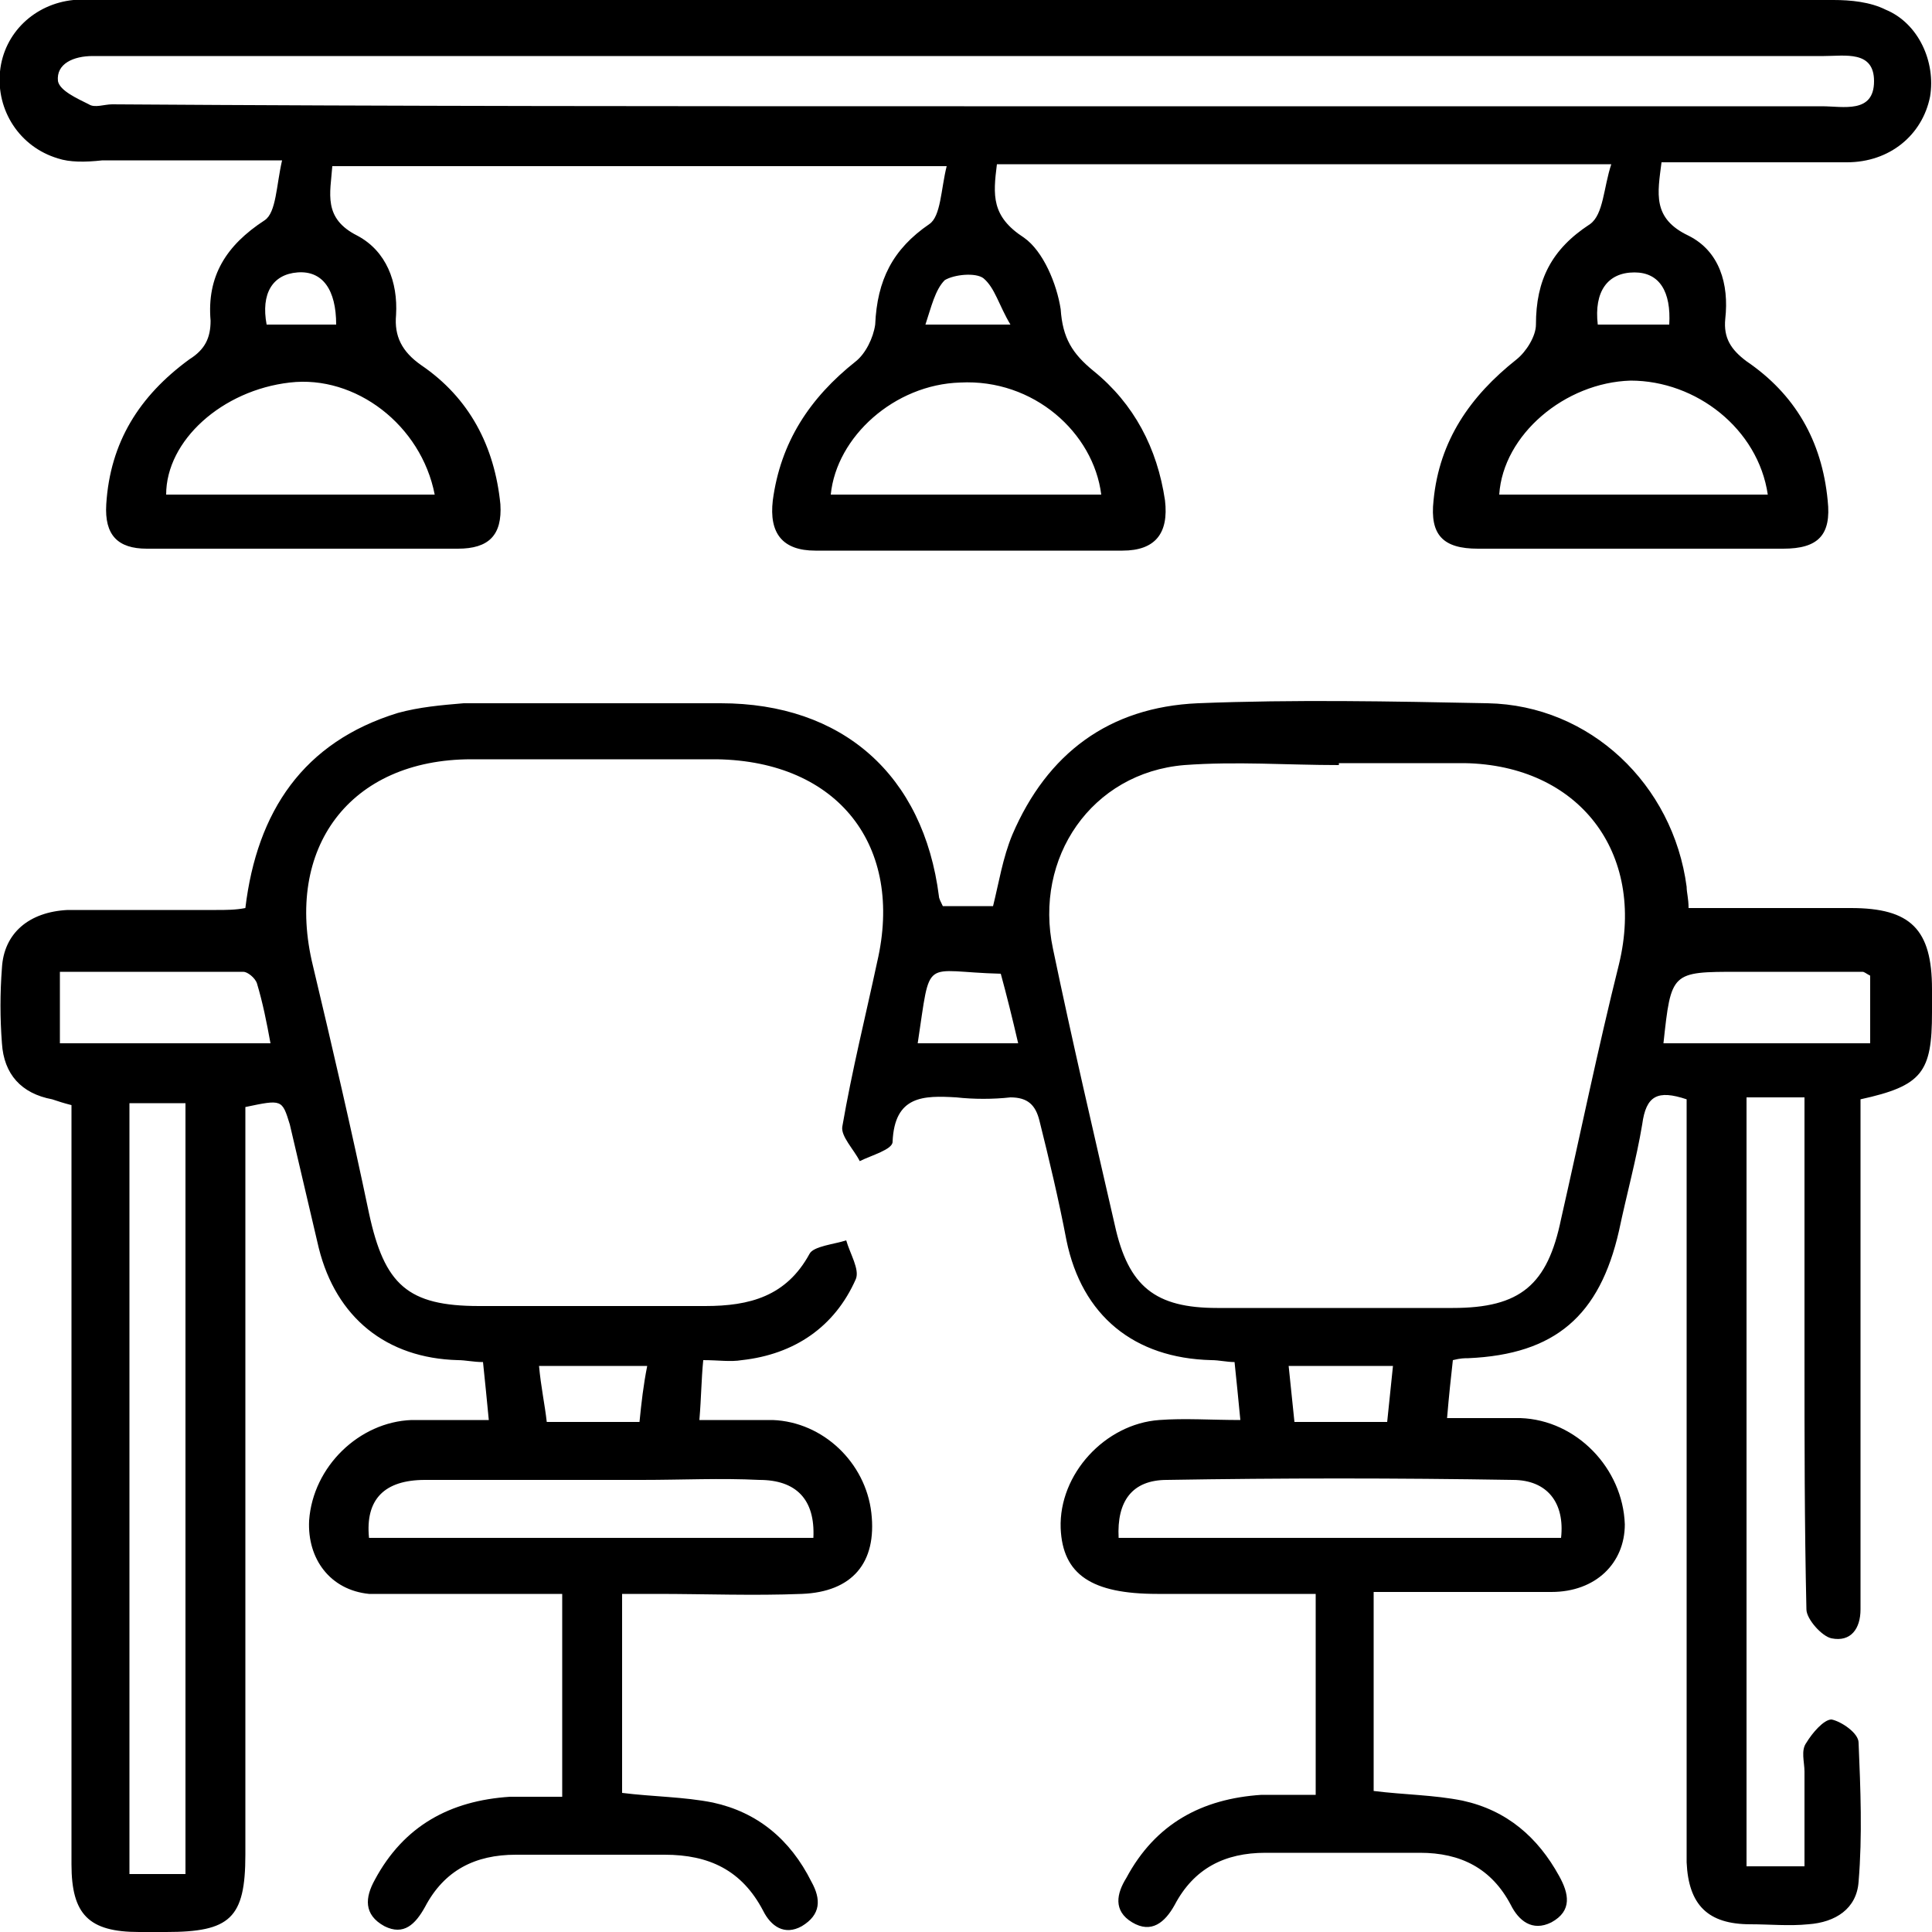 <?xml version="1.0" encoding="utf-8"?>
<!-- Generator: Adobe Illustrator 25.0.0, SVG Export Plug-In . SVG Version: 6.00 Build 0)  -->
<svg version="1.1" id="Layer_1" xmlns="http://www.w3.org/2000/svg" xmlns:xlink="http://www.w3.org/1999/xlink" x="0px" y="0px"
	 viewBox="0 0 100 100" style="enable-background:new 0 0 100 100;" xml:space="preserve">
<g>
	<path d="M12.7,57.3c0,0.6,0,1.2,0,1.8c0,12.3,0,24.6,0,36.9c0,3.3-0.8,4-4.1,4c-0.5,0-0.9,0-1.4,0c-2.6,0-3.5-0.9-3.5-3.5
		c0-12.5,0-25,0-37.5c0-0.6,0-1.1,0-1.8c-0.4-0.1-0.7-0.2-1-0.3c-1.6-0.3-2.5-1.3-2.6-2.9c-0.1-1.3-0.1-2.6,0-3.9
		c0.1-1.8,1.4-2.9,3.4-3c2.6,0,5.1,0,7.7,0c0.5,0,1,0,1.5-0.1c0.6-5,3-8.6,7.9-10.1c1.1-0.3,2.2-0.4,3.4-0.5c4.4,0,8.9,0,13.3,0
		c6.3,0,10.5,3.7,11.3,10c0,0.1,0.1,0.3,0.2,0.5c0.9,0,1.7,0,2.6,0c0.3-1.2,0.5-2.5,1-3.7c1.8-4.2,5-6.6,9.6-6.8c5-0.2,10-0.1,15,0
		c5.3,0.1,9.6,4.2,10.3,9.5c0,0.3,0.1,0.6,0.1,1.1c2.9,0,5.7,0,8.4,0c3.1,0,4.2,1.1,4.2,4.2c0,0.4,0,0.8,0,1.2
		c0,3.1-0.5,3.8-3.7,4.5c0,0.5,0,1.1,0,1.6c0,7.9,0,15.8,0,23.7c0,0.4,0,0.7,0,1.1c0,1-0.5,1.7-1.5,1.5c-0.5-0.1-1.3-1-1.3-1.5
		c-0.1-4.4-0.1-8.7-0.1-13.1c0-4.4,0-8.8,0-13.4c-1,0-2,0-3,0c0,13.2,0,26.5,0,39.8c0.9,0,1.8,0,3,0c0-1.6,0-3.2,0-4.9
		c0-0.5-0.2-1.1,0.1-1.5c0.3-0.5,0.9-1.2,1.3-1.2c0.5,0.1,1.4,0.7,1.4,1.2c0.1,2.4,0.2,4.8,0,7.2c-0.1,1.4-1.2,2.1-2.6,2.2
		c-1,0.1-2,0-3,0c-2.2,0-3.2-1-3.3-3.2c0-3.7,0-7.4,0-11.1c0-8.9,0-17.7,0-26.6c0-0.6,0-1.2,0-1.8c-1.5-0.5-2.1-0.2-2.3,1.3
		c-0.3,1.8-0.8,3.6-1.2,5.5c-1,4.4-3.3,6.4-7.8,6.6c-0.2,0-0.4,0-0.8,0.1c-0.1,0.9-0.2,1.8-0.3,3c1.3,0,2.6,0,3.8,0
		c2.9,0.1,5.3,2.6,5.4,5.5c0,2-1.5,3.5-3.8,3.5c-3,0-6,0-9.2,0c0,3.5,0,6.9,0,10.3c1.6,0.2,3.1,0.2,4.6,0.5c2.3,0.5,3.9,1.9,5,3.9
		c0.5,0.9,0.7,1.8-0.4,2.4c-1,0.5-1.7-0.1-2.1-0.9c-1-1.9-2.6-2.7-4.7-2.7c-2.7,0-5.3,0-8,0c-2.1,0-3.7,0.8-4.7,2.7
		c-0.5,0.9-1.2,1.5-2.2,0.9c-1-0.6-0.8-1.5-0.3-2.3c1.5-2.8,3.9-4.1,7-4.3c0.9,0,1.8,0,2.8,0c0-3.5,0-6.9,0-10.4c-2.8,0-5.5,0-8.2,0
		c-3.4,0-4.9-1-5-3.4c-0.1-2.8,2.3-5.4,5.1-5.6c1.3-0.1,2.7,0,4.2,0c-0.1-1.1-0.2-2-0.3-3c-0.4,0-0.8-0.1-1.2-0.1
		c-4-0.1-6.7-2.3-7.5-6.2c-0.4-2.1-0.9-4.2-1.4-6.2c-0.2-0.8-0.6-1.2-1.5-1.2c-0.9,0.1-1.9,0.1-2.8,0c-1.7-0.1-3.2-0.1-3.3,2.3
		c0,0.4-1.1,0.7-1.7,1c-0.3-0.6-1-1.3-0.9-1.8c0.5-2.9,1.2-5.7,1.8-8.5c1.4-6-2-10.4-8.3-10.5c-4.2,0-8.4,0-12.7,0
		c-6.3,0-9.7,4.6-8.2,10.7c1,4.2,2,8.5,2.9,12.8c0.8,3.7,2,4.8,5.7,4.8c3.9,0,7.8,0,11.7,0c2.3,0,4.2-0.5,5.4-2.7
		c0.2-0.4,1.3-0.5,1.9-0.7c0.2,0.7,0.7,1.5,0.5,2c-1.1,2.5-3.2,3.9-5.9,4.2c-0.6,0.1-1.2,0-2,0c-0.1,1-0.1,1.9-0.2,3.1
		c1.3,0,2.6,0,3.8,0c2.6,0.1,4.8,2.2,5.1,4.8c0.3,2.6-1,4.1-3.6,4.2c-2.5,0.1-5,0-7.5,0c-0.6,0-1.1,0-1.8,0c0,3.5,0,6.9,0,10.3
		c1.6,0.2,3.2,0.2,4.7,0.5c2.3,0.5,4,1.9,5.1,4.1c0.5,0.9,0.5,1.7-0.5,2.3c-0.9,0.5-1.6,0-2-0.8c-1.1-2.1-2.8-2.9-5.1-2.9
		c-2.6,0-5.1,0-7.7,0c-2.1,0-3.7,0.8-4.7,2.7c-0.5,0.9-1.1,1.5-2.1,1c-1.1-0.6-1-1.5-0.5-2.4c1.5-2.8,3.9-4.1,7-4.3
		c0.9,0,1.7,0,2.7,0c0-3.5,0-6.9,0-10.5c-2.6,0-5.1,0-7.7,0c-0.8,0-1.6,0-2.3,0c-2-0.2-3.2-1.8-3.1-3.8c0.2-2.8,2.6-5.1,5.3-5.2
		c1.3,0,2.6,0,4,0c-0.1-1.1-0.2-2-0.3-3c-0.5,0-0.9-0.1-1.3-0.1c-3.7-0.1-6.3-2.2-7.2-5.8c-0.5-2.1-1-4.3-1.5-6.4
		C14.6,56.9,14.6,56.9,12.7,57.3z M69.3,39.5c0,0,0,0.1,0,0.1c-2.7,0-5.3-0.2-8,0c-4.8,0.4-7.8,4.8-6.8,9.5c1,4.8,2.1,9.5,3.2,14.3
		c0.7,3.2,2.1,4.3,5.3,4.3c4.1,0,8.1,0,12.2,0c3.5,0,4.9-1.2,5.6-4.6c1-4.4,1.9-8.8,3-13.2c1.4-5.8-2.1-10.3-8-10.4
		C73.7,39.5,71.5,39.5,69.3,39.5z M6.7,57.1c0,13.3,0,26.6,0,39.9c1,0,1.9,0,2.9,0c0-13.3,0-26.6,0-39.9C8.6,57.1,7.7,57.1,6.7,57.1
		z M80.8,79.6c0.2-1.8-0.7-3-2.5-3c-6-0.1-12-0.1-17.9,0c-1.8,0-2.6,1.1-2.5,3C65.5,79.6,73.2,79.6,80.8,79.6z M19.1,79.6
		c7.7,0,15.3,0,23,0c0.1-2-0.9-3-2.8-3c-2-0.1-4,0-6.1,0c-3.7,0-7.5,0-11.2,0C19.9,76.6,18.9,77.6,19.1,79.6z M3.1,54
		c3.7,0,7.2,0,10.9,0c-0.2-1.1-0.4-2.1-0.7-3.1c-0.1-0.3-0.5-0.6-0.7-0.6c-3.1,0-6.3,0-9.5,0C3.1,51.6,3.1,52.7,3.1,54z M86.1,54
		c3.6,0,7.2,0,10.7,0c0-1.2,0-2.4,0-3.5c-0.2-0.1-0.3-0.2-0.4-0.2c-2.1,0-4.3,0-6.4,0C86.5,50.3,86.5,50.3,86.1,54z M52.7,54
		c-0.3-1.3-0.6-2.5-0.9-3.6c-4.1-0.1-3.6-1-4.3,3.6C49.1,54,50.8,54,52.7,54z M71.8,73.6c0.1-1,0.2-1.9,0.3-2.9c-1.9,0-3.6,0-5.4,0
		c0.1,1,0.2,1.9,0.3,2.9C68.6,73.6,70.1,73.6,71.8,73.6z M27.9,70.7c0.1,1.1,0.3,2,0.4,2.9c1.7,0,3.2,0,4.8,0c0.1-1,0.2-1.9,0.4-2.9
		C31.6,70.7,29.8,70.7,27.9,70.7z"/>
	<path d="M83.4,8.5c-10.9,0-21.3,0-31.8,0c-0.2,1.6-0.3,2.7,1.4,3.8c1,0.7,1.7,2.4,1.9,3.7c0.1,1.5,0.6,2.3,1.7,3.2
		c2.1,1.7,3.3,4,3.7,6.7c0.2,1.7-0.5,2.6-2.2,2.6c-5.3,0-10.6,0-15.9,0c-1.7,0-2.4-0.9-2.2-2.6c0.4-3,1.9-5.3,4.3-7.2
		c0.5-0.4,0.9-1.2,1-1.9c0.1-2.3,0.9-3.9,2.8-5.2c0.6-0.4,0.6-1.8,0.9-3c-10.8,0-21.2,0-31.8,0c-0.1,1.4-0.5,2.7,1.3,3.6
		c1.5,0.8,2.1,2.4,2,4.1c-0.1,1.1,0.3,1.9,1.3,2.6c2.5,1.7,3.8,4.2,4.1,7.2c0.1,1.6-0.6,2.3-2.2,2.3c-5.4,0-10.7,0-16.1,0
		c-1.5,0-2.2-0.7-2.1-2.3c0.2-3.2,1.7-5.6,4.3-7.5c0.8-0.5,1.1-1.1,1.1-2c-0.2-2.3,0.8-3.9,2.8-5.2c0.6-0.4,0.6-1.8,0.9-3.1
		c-3.4,0-6.3,0-9.3,0C4.4,8.4,3.6,8.4,3,8.2C1,7.6-0.2,5.7,0,3.7c0.2-2,1.8-3.5,3.8-3.7c0.4,0,0.8,0,1.2,0C35.1,0,65,0,94.9,0
		c0.9,0,1.9,0.1,2.7,0.5c1.7,0.7,2.6,2.7,2.3,4.5c-0.4,2-2.1,3.4-4.3,3.4c-3.2,0-6.3,0-9.6,0c-0.2,1.6-0.5,2.9,1.4,3.8
		c1.6,0.8,2.1,2.5,1.9,4.3c-0.1,1,0.3,1.6,1.1,2.2c2.5,1.7,3.9,4.1,4.2,7.2c0.2,1.8-0.5,2.5-2.3,2.5c-5.3,0-10.5,0-15.8,0
		c-1.8,0-2.5-0.7-2.3-2.5c0.3-3.1,1.9-5.4,4.3-7.3c0.5-0.4,1-1.2,1-1.8c0-2.3,0.8-3.9,2.8-5.2C83,11.1,83,9.7,83.4,8.5z M49.9,5.5
		c14.8,0,29.6,0,44.4,0c1.1,0,2.7,0.4,2.7-1.3c0-1.6-1.5-1.3-2.6-1.3c-29.6,0-59.1,0-88.7,0c-0.3,0-0.6,0-0.9,0
		C3.8,2.9,2.9,3.3,3,4.2c0.1,0.5,1,0.9,1.6,1.2c0.3,0.2,0.8,0,1.2,0C20.6,5.5,35.2,5.5,49.9,5.5z M57,25.6c-0.4-3.2-3.5-6-7.3-5.8
		c-3.4,0.1-6.4,2.8-6.7,5.8C47.7,25.6,52.3,25.6,57,25.6z M22.5,25.6c-0.7-3.6-4.1-6.2-7.5-5.8c-3.5,0.4-6.4,3-6.4,5.8
		C13.2,25.6,17.8,25.6,22.5,25.6z M91.5,25.6c-0.5-3.4-3.7-5.9-7.1-5.9c-3.4,0.1-6.6,2.8-6.8,5.9C82.2,25.6,86.8,25.6,91.5,25.6z
		 M17.4,16.8c0-1.8-0.7-2.8-2-2.7c-1.3,0.1-1.9,1.1-1.6,2.7C14.9,16.8,16.1,16.8,17.4,16.8z M52.3,16.8c-0.6-1-0.8-1.9-1.4-2.4
		c-0.4-0.3-1.5-0.2-2,0.1c-0.5,0.5-0.7,1.4-1,2.3C49.5,16.8,50.6,16.8,52.3,16.8z M82.7,16.8c1.2,0,2.4,0,3.7,0
		c0.1-1.7-0.5-2.7-1.8-2.7C83.2,14.1,82.5,15.1,82.7,16.8z"/>
</g>
</svg>

